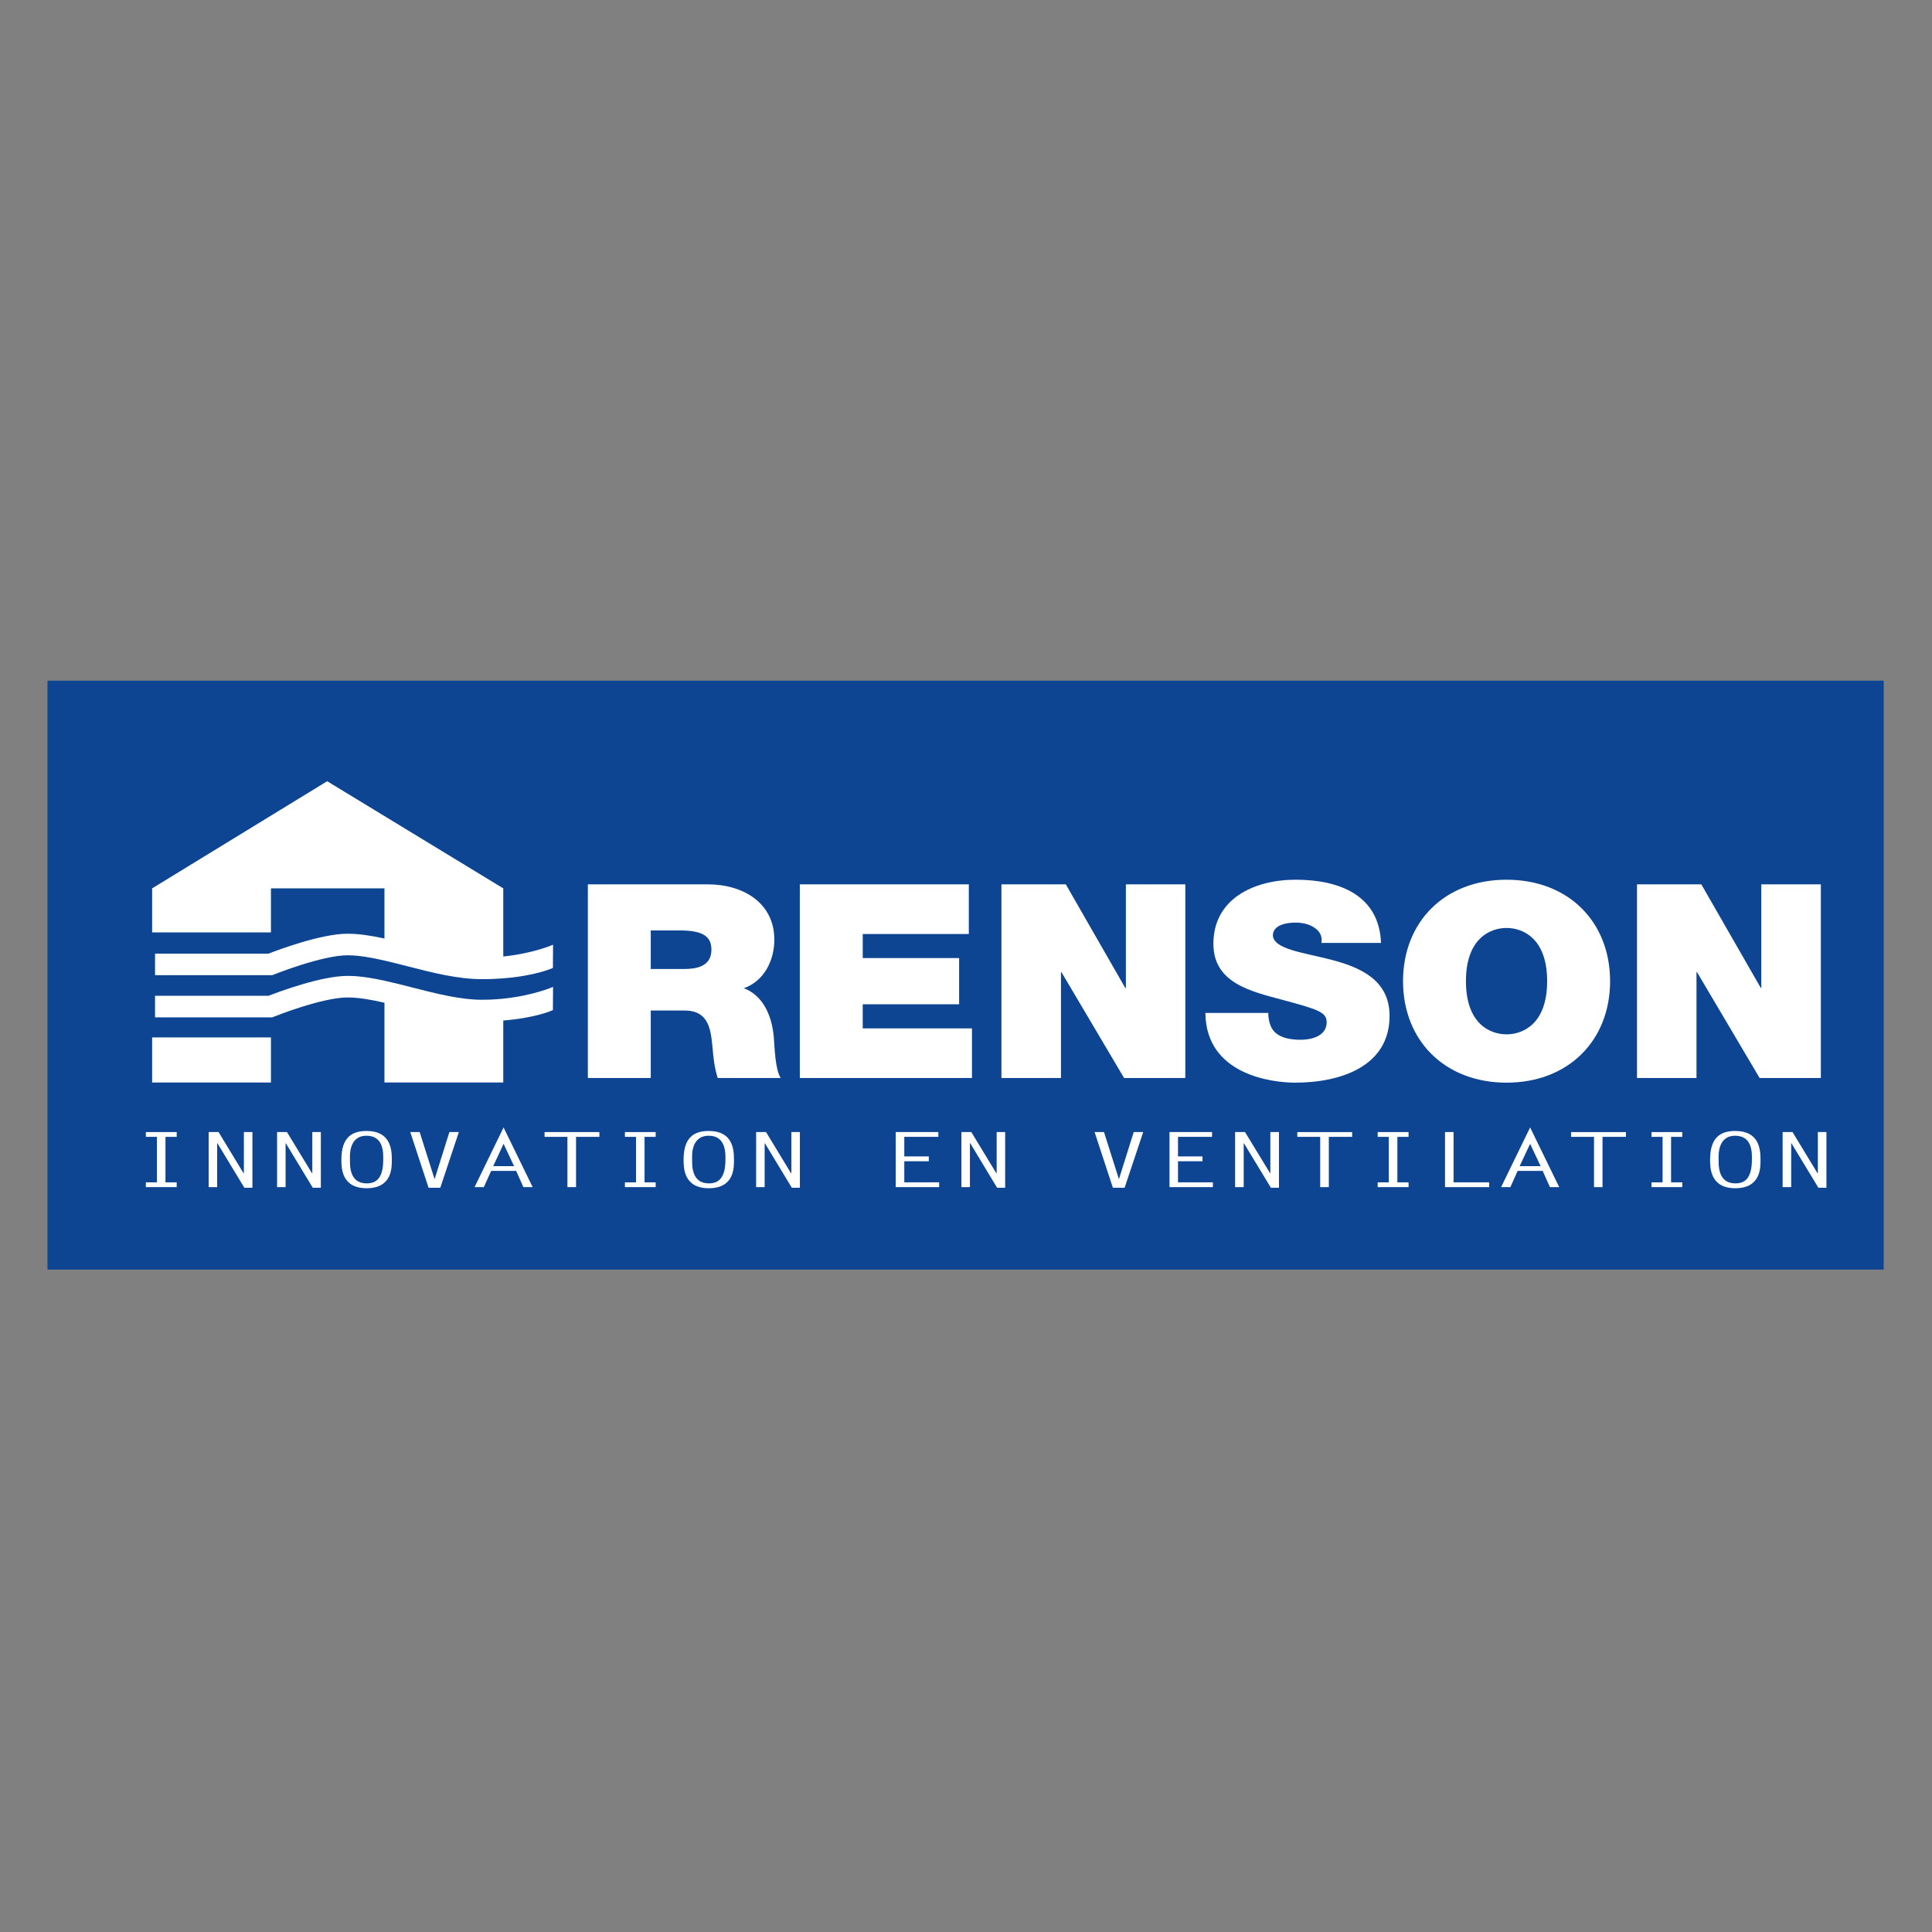 <?xml version="1.0" encoding="utf-8"?>
<!-- Generator: Adobe Illustrator 15.0.0, SVG Export Plug-In . SVG Version: 6.00 Build 0)  -->
<!DOCTYPE svg PUBLIC "-//W3C//DTD SVG 1.1//EN" "http://www.w3.org/Graphics/SVG/1.1/DTD/svg11.dtd">
<svg version="1.1" id="Calque_1" xmlns="http://www.w3.org/2000/svg" xmlns:xlink="http://www.w3.org/1999/xlink" x="0px" y="0px"
	 width="500px" height="500px" viewBox="0 0 500 500" enable-background="new 0 0 500 500" xml:space="preserve">
<rect x="0" y="0" width="500" height="500" fill="#808080" stroke="none"/>
<g>
	<rect x="12.291" y="176.16" fill="#0D4592" width="475.209" height="152.402"/>
	<path fill="#FFFFFF" d="M45.73,294.217h-2.907v11.774h2.907v1.233h-7.983v-1.233h2.867v-11.774h-2.867v-1.236h7.983V294.217z"/>
	<path fill="#FFFFFF" d="M54.001,292.98h2.564l6.456,10.638h0.093V292.98h2.209v14.402h-2.091l-6.969-11.517l-0.06,0.039v11.319
		h-2.202V292.98z"/>
	<path fill="#FFFFFF" d="M71.708,292.98h2.563l6.464,10.638h0.091V292.98h2.209v14.402h-2.096l-6.971-11.517l-0.058,0.039v11.319
		h-2.202V292.98z"/>
	<path fill="#FFFFFF" d="M94.871,292.694c6.193,0,6.535,4.747,6.535,7.41c0,1.896,0.183,7.409-6.535,7.409
		c-6.556,0-6.522-5.398-6.522-7.409C88.349,294.138,91.293,292.694,94.871,292.694z M99.182,300.104
		c0-1.315,0.302-6.177-4.312-6.177c-4.715,0-4.302,5.339-4.302,6.177c0,1.613-0.131,6.152,4.302,6.152
		C97.093,306.257,99.182,305.271,99.182,300.104z"/>
	<path fill="#FFFFFF" d="M116.303,292.98h2.446l-4.8,14.402h-3.037l-4.735-14.402h2.433l3.833,12.1h0.06L116.303,292.98z"/>
	<path fill="#FFFFFF" d="M137.849,307.225h-2.393l-1.88-4.198h-6.464l-1.9,4.198h-2.394l7.503-15.444L137.849,307.225z
		 M127.639,301.796h5.403l-2.721-5.775L127.639,301.796z"/>
	<path fill="#FFFFFF" d="M155.121,294.217h-6.043v13.008h-2.229v-13.008h-5.917v-1.236h14.189V294.217z"/>
	<path fill="#FFFFFF" d="M169.689,294.217h-2.879v11.774h2.879v1.233h-7.961v-1.233h2.874v-11.774h-2.874v-1.236h7.961V294.217z"/>
	<path fill="#FFFFFF" d="M183.432,292.694c6.193,0,6.522,4.747,6.522,7.41c0,1.896,0.205,7.409-6.522,7.409
		c-6.555,0-6.522-5.398-6.522-7.409C176.91,294.138,179.855,292.694,183.432,292.694z M187.745,300.104
		c0-1.315,0.283-6.177-4.313-6.177c-4.733,0-4.313,5.339-4.313,6.177c0,1.613-0.118,6.152,4.313,6.152
		C185.634,306.257,187.745,305.271,187.745,300.104z"/>
	<path fill="#FFFFFF" d="M195.687,292.98h2.564l6.457,10.638h0.105V292.98h2.195v14.402h-2.091l-6.969-11.517l-0.06,0.039v11.319
		h-2.202V292.98z"/>
	<path fill="#FFFFFF" d="M242.84,294.217h-8.809v5.068h6.344v1.253h-6.344v5.453h9.02v1.233h-11.242V292.98h11.031V294.217z"/>
	<path fill="#FFFFFF" d="M248.811,292.98h2.564l6.464,10.638h0.098V292.98h2.196v14.402h-2.092l-6.942-11.517l-0.085,0.039v11.319
		h-2.203V292.98z"/>
	<path fill="#FFFFFF" d="M293.407,292.98h2.452l-4.806,14.402h-3.045l-4.727-14.402h2.433l3.833,12.1h0.059L293.407,292.98z"/>
	<path fill="#FFFFFF" d="M313.677,294.217h-8.81v5.068h6.338v1.253h-6.338v5.453h9.027v1.233h-11.23V292.98h11.013V294.217z"/>
	<path fill="#FFFFFF" d="M319.646,292.98h2.565l6.481,10.638h0.073V292.98h2.228v14.402h-2.09l-6.982-11.517l-0.053,0.039v11.319
		h-2.223V292.98z"/>
	<path fill="#FFFFFF" d="M349.937,294.217h-6.041v13.008h-2.229v-13.008h-5.925v-1.236h14.195V294.217z"/>
	<path fill="#FFFFFF" d="M364.531,294.217h-2.892v11.774h2.892v1.233h-7.987v-1.233h2.873v-11.774h-2.873v-1.236h7.987V294.217z"/>
	<path fill="#FFFFFF" d="M376.183,305.991h9.205v1.233h-11.42V292.98h2.215V305.991z"/>
	<path fill="#FFFFFF" d="M403.521,307.225h-2.4l-1.88-4.198h-6.483l-1.874,4.198h-2.399l7.509-15.444L403.521,307.225z
		 M393.284,301.796h5.424l-2.715-5.775L393.284,301.796z"/>
	<path fill="#FFFFFF" d="M420.787,294.217h-6.057v13.008h-2.202v-13.008h-5.931v-1.236h14.189V294.217z"/>
	<path fill="#FFFFFF" d="M435.368,294.217h-2.892v11.774h2.892v1.233H427.4v-1.233h2.874v-11.774H427.4v-1.236h7.968V294.217z"/>
	<path fill="#FFFFFF" d="M449.084,292.694c6.193,0,6.535,4.747,6.535,7.41c0,1.896,0.185,7.409-6.535,7.409
		c-6.542,0-6.516-5.398-6.516-7.409C442.568,294.138,445.507,292.694,449.084,292.694z M453.391,300.104
		c0-1.315,0.315-6.177-4.307-6.177c-4.714,0-4.307,5.339-4.307,6.177c0,1.613-0.111,6.152,4.307,6.152
		C451.307,306.257,453.391,305.271,453.391,300.104z"/>
	<path fill="#FFFFFF" d="M461.339,292.98h2.564l6.457,10.638h0.099V292.98h2.222v14.402h-2.084l-6.982-11.517l-0.054,0.039v11.319
		h-2.222V292.98z"/>
	<path fill="#FFFFFF" d="M152.136,228.867h31.006c9.256,0,17.257,4.845,17.257,14.329c0,5.188-2.511,10.659-7.908,12.562
		c4.431,1.613,7.167,6.248,7.752,12.479c0.229,2.473,0.309,8.439,1.795,10.752h-16.294c-0.814-2.521-1.117-5.127-1.328-7.711
		c-0.46-4.791-0.895-9.764-7.33-9.764h-8.673v17.475h-16.278V228.867z M168.415,250.776h8.521c3.037,0,7.179-0.495,7.179-4.999
		c0-3.157-1.84-4.978-8.061-4.978h-7.639V250.776z"/>
	<path fill="#FFFFFF" d="M206.995,228.867h43.734v12.847h-27.456v6.232h24.945V259.9h-24.945v6.249h28.272v12.839h-44.551V228.867z"
		/>
	<path fill="#FFFFFF" d="M259.172,228.867h16.66l15.385,26.808h0.159v-26.808h15.385v50.122h-15.845l-16.207-27.381h-0.132v27.381
		h-15.405V228.867z"/>
	<path fill="#FFFFFF" d="M328.233,262.143c0,1.271,0.237,2.393,0.592,3.302c1.177,3.019,4.733,3.647,7.771,3.647
		c2.663,0,6.745-0.855,6.745-4.557c0-2.607-2.301-3.305-11.4-5.764c-8.375-2.236-17.916-4.422-17.916-14.534
		c0-11.587,10.435-16.568,21.315-16.568c11.479,0,21.605,4.142,22.065,16.361h-15.419c0.309-1.899-0.572-3.152-1.92-4.007
		c-1.328-0.913-3.168-1.255-4.799-1.255c-2.222,0-5.852,0.549-5.852,3.363c0.302,3.57,7.837,4.349,15.332,6.308
		c7.463,1.975,14.873,5.279,14.873,14.48c0,13.054-12.67,17.27-24.433,17.27c-5.982,0-23.09-2.028-23.234-18.047H328.233z"/>
	<path fill="#FFFFFF" d="M389.892,227.67c16.056,0,26.798,10.943,26.798,26.26c0,15.293-10.742,26.26-26.798,26.26
		c-16.062,0-26.786-10.967-26.786-26.26C363.105,238.613,373.829,227.67,389.892,227.67z M389.892,267.687
		c4.148,0,10.507-2.603,10.507-13.757c0-11.168-6.358-13.774-10.507-13.774s-10.508,2.606-10.508,13.774
		C379.384,265.084,385.743,267.687,389.892,267.687z"/>
	<path fill="#FFFFFF" d="M423.652,228.867H440.3l15.391,26.808h0.132v-26.808h15.412v50.122h-15.846l-16.192-27.381h-0.146v27.381
		h-15.397V228.867z"/>
	<g>
		<rect x="39.371" y="268.483" fill="#FFFFFF" width="30.749" height="11.668"/>
		<path fill="#FFFFFF" d="M70.119,229.91h29.377v12.981c-3.349-0.732-6.55-1.244-9.541-1.244c-6.893,0-18.032,4.204-20.444,5.148
			H40.125v5.583h30.336l0.445-0.179c0.123-0.05,12.399-4.969,19.049-4.969c2.853,0,6.089,0.571,9.541,1.364
			c1.919,0.44,3.903,0.948,5.931,1.469c6.404,1.644,13.027,3.344,19.327,3.344c1.998,0,3.818-0.082,5.491-0.213
			c8.324-0.649,12.633-2.594,12.846-2.692l0.039-6.009c-0.042,0.02-5.081,2.248-12.885,3.048v-17.63l-45.574-27.729l-45.3,27.729
			v11.394h30.749V229.91z"/>
		<path fill="#FFFFFF" d="M124.754,258.737c-5.676,0-11.99-1.622-18.098-3.189c-2.45-0.629-4.839-1.237-7.16-1.744
			c-3.349-0.731-6.55-1.244-9.541-1.244c-6.893,0-18.032,4.204-20.444,5.147H40.125v5.583h30.336l0.445-0.179
			c0.123-0.05,12.399-4.969,19.049-4.969c2.853,0,6.089,0.571,9.541,1.364v20.645h30.749v-16.045
			c8.324-0.649,12.633-2.594,12.846-2.692l0.039-6.009c-0.042,0.021-5.081,2.247-12.885,3.048
			C128.537,258.628,126.704,258.737,124.754,258.737z"/>
	</g>
</g>
</svg>
